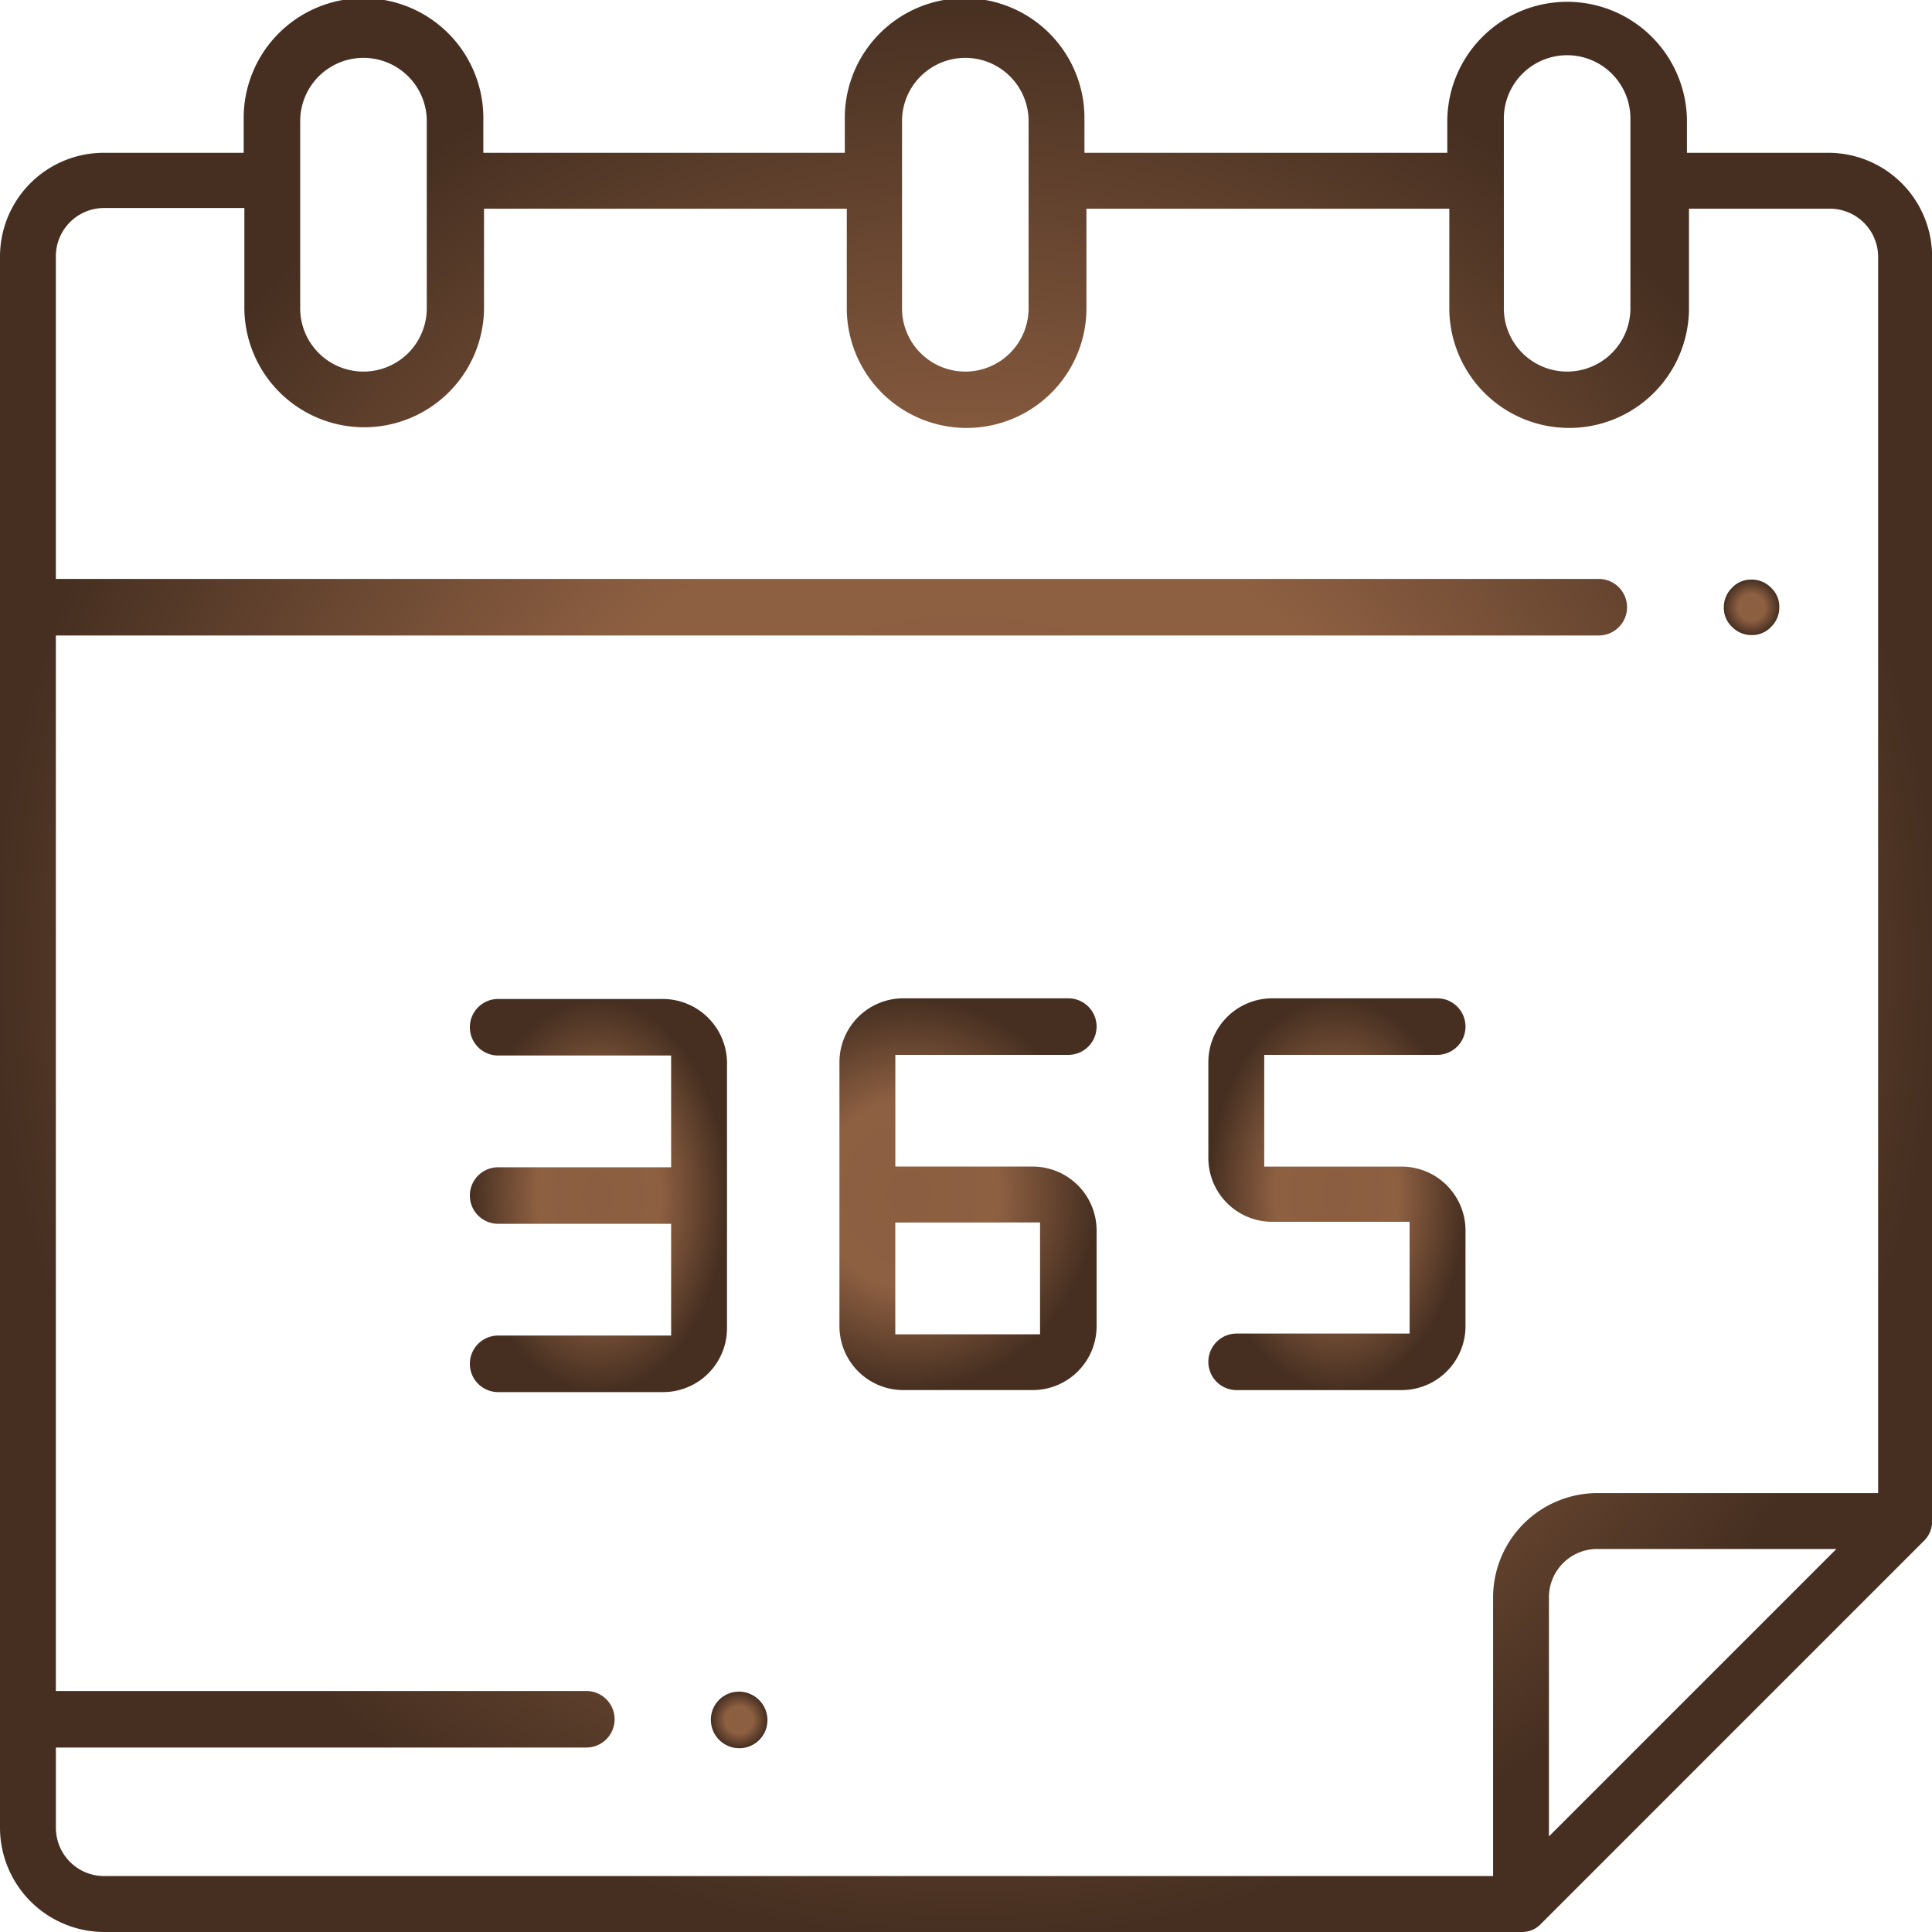 <svg xmlns="http://www.w3.org/2000/svg" xmlns:xlink="http://www.w3.org/1999/xlink" width="70.728" height="70.728" viewBox="0 0 70.728 70.728"><defs><radialGradient id="a" cx="0.5" cy="0.5" r="0.5" gradientUnits="objectBoundingBox"><stop offset="0" stop-color="#8b5e41"/><stop offset="0.478" stop-color="#8e6042"/><stop offset="1" stop-color="#462f21"/></radialGradient></defs><path d="M257.11,86.1a.948.948,0,0,0-.715.3.987.987,0,0,0-.3.715.948.948,0,0,0,.3.715.987.987,0,0,0,.715.3.948.948,0,0,0,.715-.3.987.987,0,0,0,.3-.715.948.948,0,0,0-.3-.715A.987.987,0,0,0,257.11,86.1Z" transform="translate(-192.987 -64.882)" fill="url(#a)"/><path d="M106.635,251.3h0a1.026,1.026,0,0,0-1.035,1.035,1.041,1.041,0,0,0,1.035,1.035,1.026,1.026,0,0,0,1.035-1.035A1.041,1.041,0,0,0,106.635,251.3Z" transform="translate(-79.576 -189.37)" fill="url(#a)"/><path d="M66.908,5.594H61.757V4.387a4.387,4.387,0,0,0-8.773,0V5.594H39.7V4.387a4.387,4.387,0,1,0-8.773,0V5.594H17.694V4.387a4.387,4.387,0,1,0-8.773,0V5.594H3.82A3.8,3.8,0,0,0,0,9.389V66.908a3.823,3.823,0,0,0,3.82,3.82H55.7a.948.948,0,0,0,.715-.3L70.432,56.41a.987.987,0,0,0,.3-.715V9.389A3.8,3.8,0,0,0,66.908,5.594ZM55.054,4.387a2.317,2.317,0,1,1,4.633,0v6.851a2.317,2.317,0,1,1-4.633,0Zm-22.032,0a2.317,2.317,0,0,1,4.633,0v6.851a2.317,2.317,0,1,1-4.633,0Zm-22.032,0a2.317,2.317,0,0,1,4.633,0v6.851a2.317,2.317,0,1,1-4.633,0ZM56.705,67.228V58.48a1.767,1.767,0,0,1,1.774-1.774h8.749ZM68.682,54.66H58.48a3.823,3.823,0,0,0-3.82,3.82v10.2H3.82a1.767,1.767,0,0,1-1.774-1.774V63.975H21.465a1.035,1.035,0,0,0,0-2.07H2.045V23.264H58.529a1.035,1.035,0,1,0,0-2.07H2.045V9.389A1.767,1.767,0,0,1,3.82,7.615H8.946v3.573a4.387,4.387,0,1,0,8.773,0V7.64H31v3.573a4.387,4.387,0,1,0,8.773,0V7.64H53.058v3.573a4.387,4.387,0,1,0,8.773,0V7.64h5.151a1.767,1.767,0,0,1,1.774,1.774V54.66Z" fill="url(#a)"/><path d="M76.873,148.4H70.835a1.035,1.035,0,0,0,0,2.07h6.333v4.091H70.835a1.035,1.035,0,0,0,0,2.07h6.333v4.091H70.835a1.035,1.035,0,0,0,0,2.07h6.038a2.34,2.34,0,0,0,2.341-2.341v-9.636A2.357,2.357,0,0,0,76.873,148.4Z" transform="translate(-52.599 -111.829)" fill="url(#a)"/><path d="M133.079,150.37a1.035,1.035,0,0,0,0-2.07h-6.038a2.34,2.34,0,0,0-2.341,2.341v9.66a2.34,2.34,0,0,0,2.341,2.341h4.732a2.34,2.34,0,0,0,2.341-2.341v-3.5a2.34,2.34,0,0,0-2.341-2.341h-5.027V150.37Zm-1.035,6.136V160.6h-5.3v-4.091Z" transform="translate(-93.969 -111.753)" fill="url(#a)"/><path d="M187.879,150.37a1.035,1.035,0,0,0,0-2.07h-6.038a2.34,2.34,0,0,0-2.341,2.341v3.5a2.34,2.34,0,0,0,2.341,2.341h5.027v4.091h-6.333a1.035,1.035,0,0,0,0,2.07h6.038a2.34,2.34,0,0,0,2.341-2.341v-3.5a2.34,2.34,0,0,0-2.341-2.341h-5.027V150.37Z" transform="translate(-135.264 -111.753)" fill="url(#a)"/></svg>
